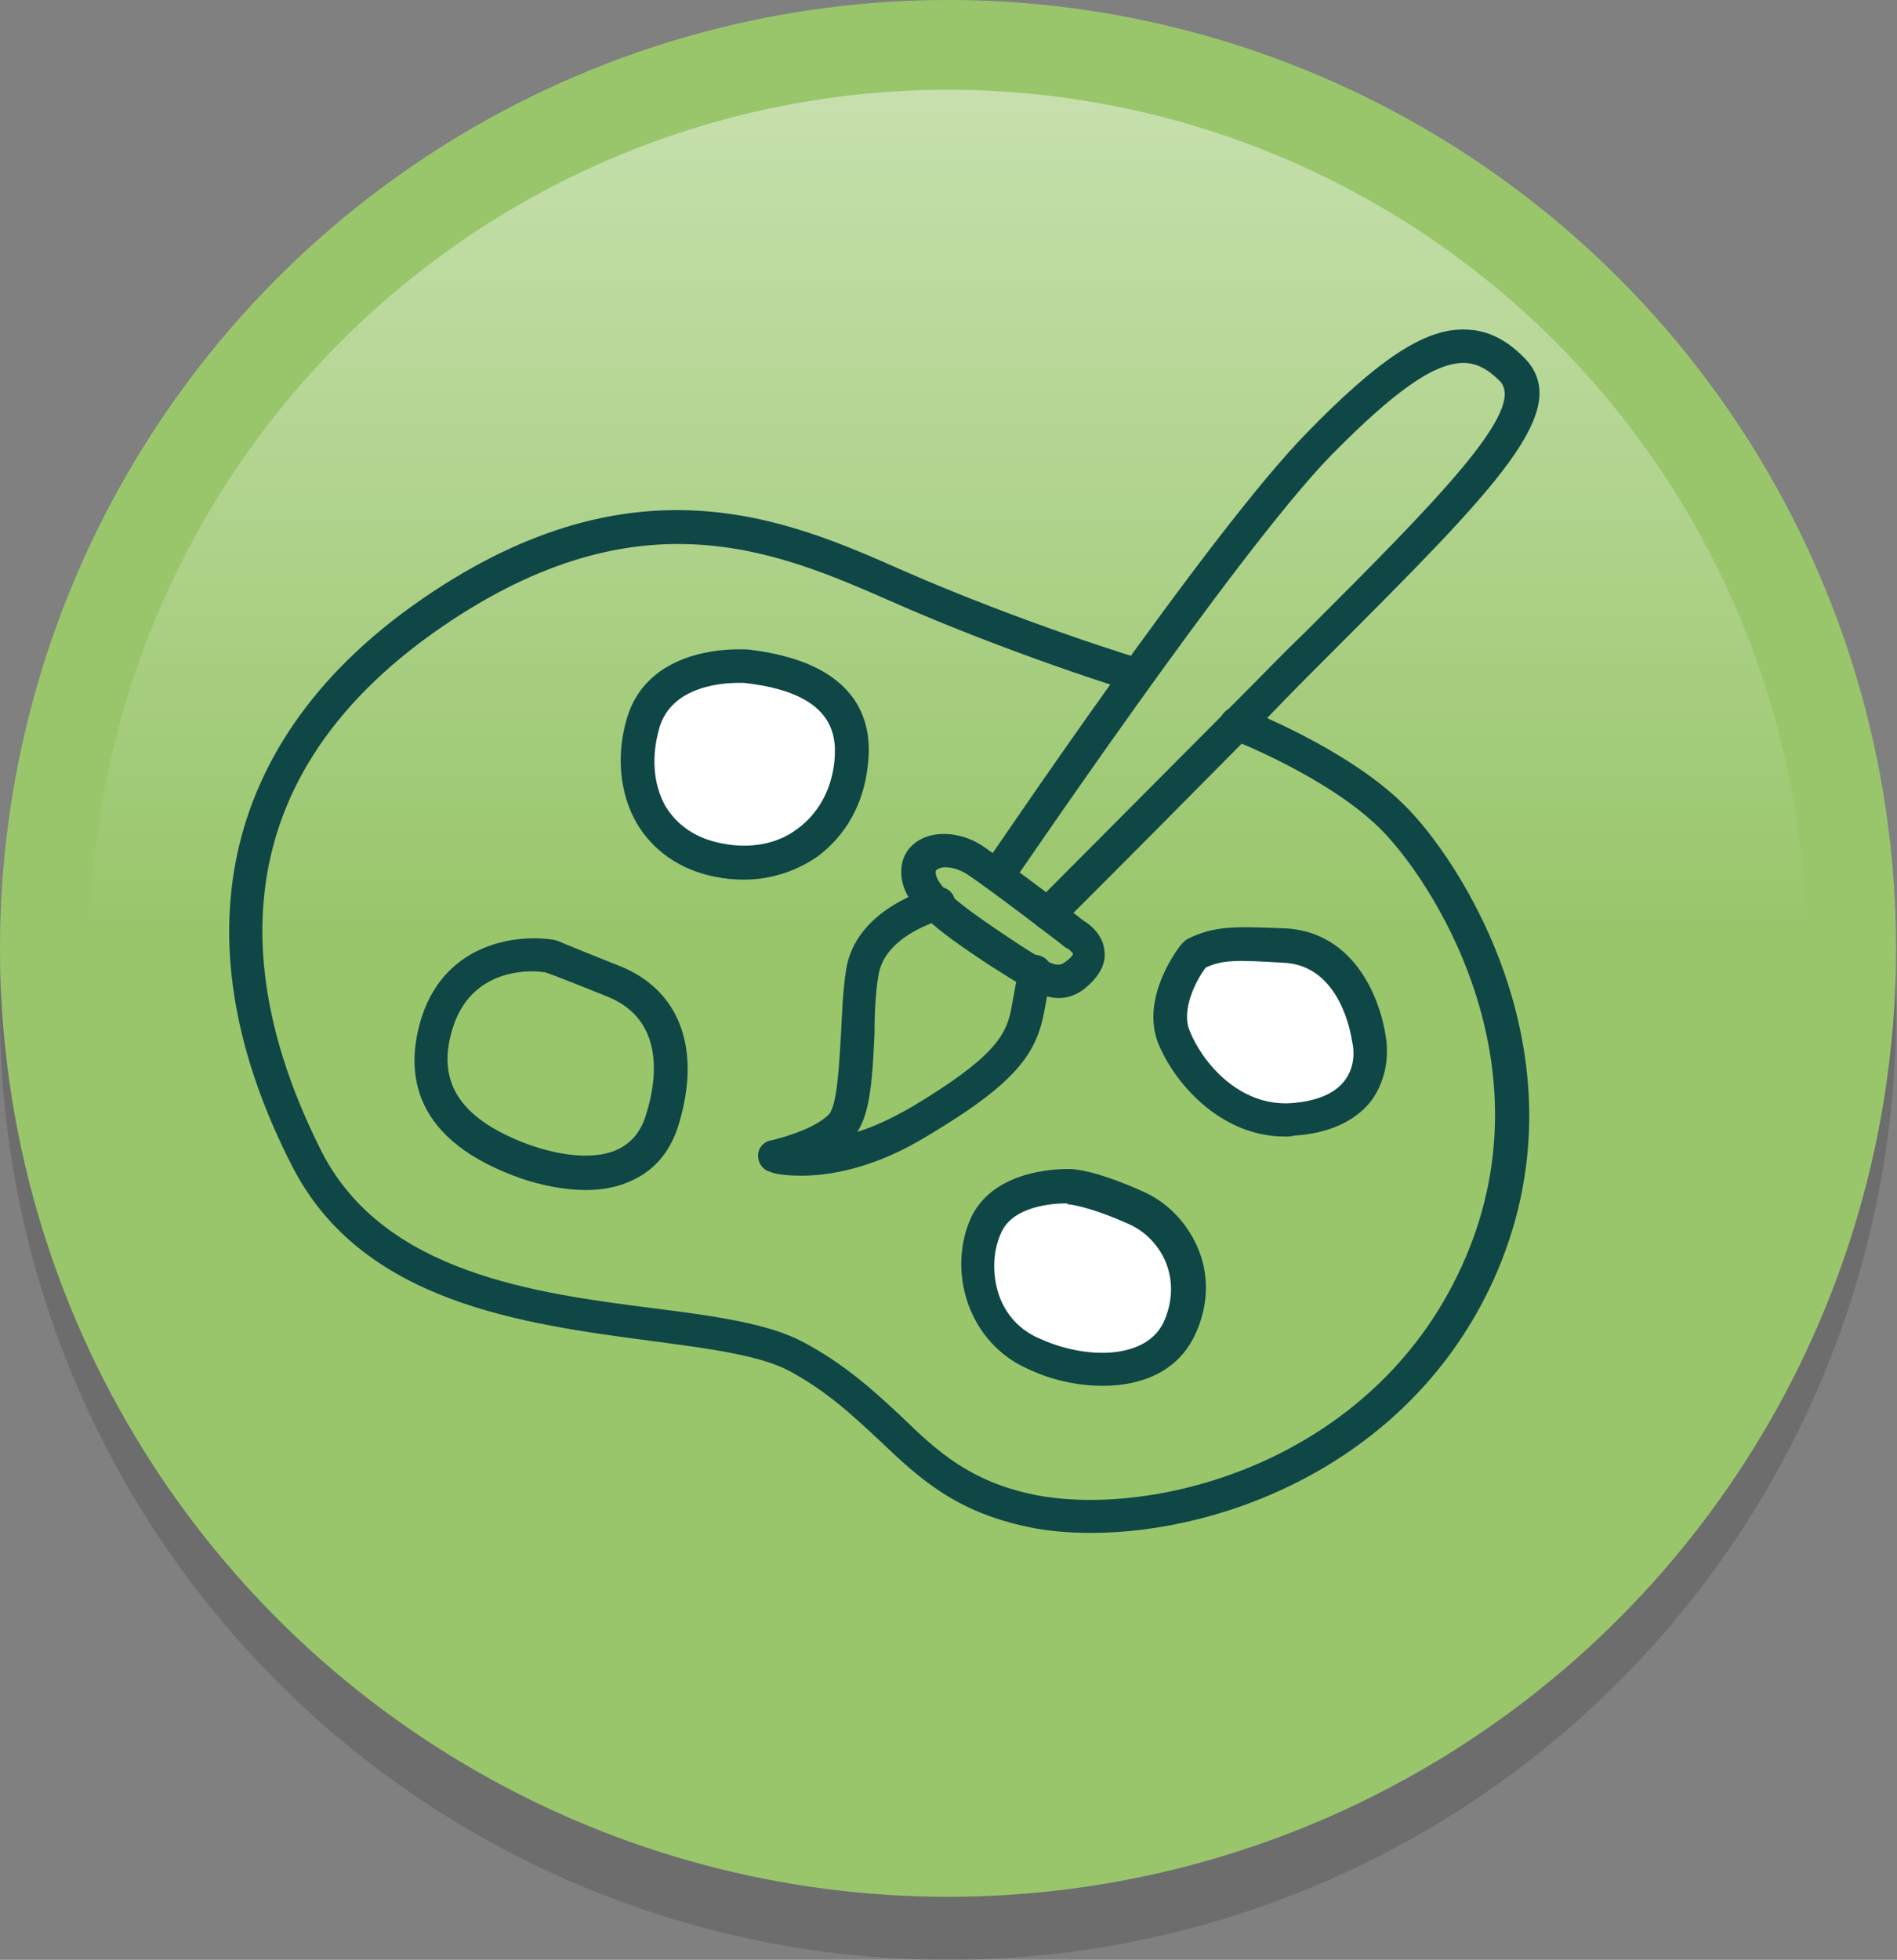 <?xml version="1.0" encoding="utf-8"?>
<!-- Generator: Adobe Illustrator 19.0.0, SVG Export Plug-In . SVG Version: 6.00 Build 0)  -->
<svg version="1.1" id="Capa_1" xmlns="http://www.w3.org/2000/svg" xmlns:xlink="http://www.w3.org/1999/xlink" x="0px" y="0px"
	 viewBox="-198 318.7 198.7 205.2" style="enable-background:new -198 318.7 198.7 205.2;" xml:space="preserve">
<rect x="-198" y="318.7" width="198.7" height="205.2" fill="#808080" stroke="none"/>
<style type="text/css">
	.st0{opacity:0.15;}
	.st1{fill:#99C66B;}
	.st2{opacity:0.45;fill:url(#XMLID_6_);}
	.st3{fill:#FFFFFF;}
	.st4{fill:#0F4747;}
</style>
<g id="Nuevo_símbolo">
	<g id="Nuevo_símbolo_1_">
		<g id="Nuevo_símbolo_2_">
			<g id="Nuevo_símbolo_3_">
				<circle id="XMLID_5_" class="st0" cx="-98.7" cy="424.6" r="99.3"/>
				<circle id="XMLID_4_" class="st1" cx="-98.7" cy="418" r="99.3"/>
				<g id="XMLID_2_">
					
						<linearGradient id="XMLID_6_" gradientUnits="userSpaceOnUse" x1="-395.139" y1="-295.698" x2="-215.365" y2="-295.698" gradientTransform="matrix(4.489700e-011 1 -1 4.489700e-011 -394.358 723.283)">
						<stop  offset="0" style="stop-color:#FFFFFF"/>
						<stop  offset="0.488" style="stop-color:#FFFFFF;stop-opacity:0"/>
					</linearGradient>
					<circle id="XMLID_3_" class="st2" cx="-98.7" cy="418" r="89.9"/>
				</g>
			</g>
			<path id="XMLID_2286_" class="st3" d="M-118.6,387.9c0,0-9.1,1.4-10.8,4.7c-1.7,3.4-3.2,11.1,0.9,13.4c4.1,2.3,7.3,5.9,12.7,2.1
				c5.3-3.7,6.7-9,7.1-12.5c0.4-3.5-2.1-4.8-4.1-5.4C-114.9,389.5-118.6,387.9-118.6,387.9z"/>
			<path id="XMLID_2285_" class="st3" d="M-69.6,416.9c0,0-5.3,3.4-5.7,6.3c-0.4,2.8,1.7,6.2,3.5,8.6s5.3,4.5,9.9,3.7
				c4.6-0.7,6.2-1.5,7-3.7c0.7-2.2,0.5-8.1-1.4-10.4s-5.3-3.1-7.6-3.3C-66.1,417.8-69.6,416.9-69.6,416.9z"/>
			<path id="XMLID_2284_" class="st3" d="M-86.7,443.3c0,0-6.7,0.7-7.8,3.1c-1.1,2.5-2.9,7.5-0.7,10.1s5.2,5.8,10.7,5.6
				c5.5-0.2,8.5-1.1,9.2-3.1s1.9-6,0.9-8.9s-2.9-4-6-5.3C-83.5,443.4-86.7,443.3-86.7,443.3z"/>
			<g id="XMLID_2257_">
				<g id="XMLID_2282_">
					<path id="XMLID_2283_" class="st4" d="M-88.2,416.1c-0.4,0-0.9-0.2-1.2-0.5c-0.7-0.7-0.7-1.8,0-2.5c0,0,1.7-1.7,21.7-21.8
						c2.2-2.2,4.3-4.4,6.4-6.4c13.5-13.5,23.3-23.3,20.4-26.3c-1.3-1.3-2.5-1.9-3.8-1.9c0,0,0,0,0,0c-3.1,0-7.3,3-13.9,9.7
						c-10,10.3-33.1,44.5-33.4,44.8c-0.5,0.8-1.6,1-2.4,0.5c-0.8-0.5-1-1.6-0.5-2.4c1-1.4,23.5-34.8,33.8-45.3
						c7.4-7.6,12.2-10.8,16.3-10.8c0,0,0,0,0.1,0c2.3,0,4.3,0.9,6.3,2.9c5.4,5.4-2.7,13.5-20.4,31.2c-2,2-4.1,4.1-6.3,6.4
						c-20,20.2-21.7,21.8-21.7,21.8C-87.3,415.9-87.8,416.1-88.2,416.1z"/>
				</g>
				<g id="XMLID_2280_">
					<path id="XMLID_2281_" class="st4" d="M-83.7,479.2c-2.4,0-4.6-0.2-6.5-0.6c-7.8-1.6-11.6-5.2-15.7-9.1
						c-2.7-2.5-5.4-5.1-9.5-7.3c-3.1-1.6-8.3-2.3-14.4-3.1c-13.5-1.8-30.3-4-37.6-18.3c-12-23.4-7.5-44.2,12.5-58.6
						c22.9-16.4,39.4-9.1,51.4-3.8c12.3,5.4,24.9,9.3,25.1,9.3c0.9,0.3,1.4,1.3,1.2,2.2c-0.3,0.9-1.3,1.4-2.2,1.2
						c-0.1,0-13-4-25.4-9.5c-11.9-5.2-26.7-11.7-48,3.5c-23.7,17-19.3,38.8-11.5,54.2c6.5,12.7,22.3,14.8,34.9,16.4
						c6.4,0.8,11.9,1.6,15.5,3.5c4.5,2.4,7.5,5.2,10.3,7.8c3.8,3.7,7.2,6.8,13.9,8.2c12.5,2.5,35.4-3.3,44.8-23.9
						c9.7-21.2-3.3-40.7-8.6-45.9c-5.5-5.4-15.5-9.3-15.6-9.3c-0.9-0.4-1.3-1.4-1-2.3c0.4-0.9,1.4-1.3,2.3-1
						c0.4,0.2,10.8,4.2,16.8,10.1c5.8,5.6,19.9,26.8,9.4,49.9C-50.3,471.8-69.7,479.2-83.7,479.2z"/>
				</g>
				<g id="XMLID_2276_">
					<path id="XMLID_2277_" class="st4" d="M-87.1,423.2c-2,0-4.2-1.5-7.5-3.6c-5.4-3.6-9-6.2-9-9.6c0-1.5,0.7-2.7,2-3.4
						c1.8-1,4.6-0.7,6.7,0.8c2.4,1.6,9.5,7,10.4,7.7c0.5,0.3,2.1,1.4,2.2,3.3c0.1,1-0.3,2.4-2.2,3.9
						C-85.3,422.9-86.2,423.2-87.1,423.2z M-99,409.5c-0.3,0-0.6,0.1-0.8,0.2c-0.1,0.1-0.2,0.1-0.2,0.3c0,1.8,4.3,4.6,7.4,6.7
						c4.9,3.3,5.4,3.3,6.2,2.7c0.7-0.5,0.8-0.8,0.8-0.8c0-0.1-0.4-0.5-0.6-0.6c-0.1,0-0.2-0.1-0.2-0.1c-0.1-0.1-7.8-6-10.2-7.6
						C-97.5,409.7-98.4,409.5-99,409.5z"/>
				</g>
				<g id="XMLID_2274_">
					<path id="XMLID_2275_" class="st4" d="M-114.1,441.8c-2,0-3.1-0.3-3.2-0.4c-0.8-0.2-1.3-0.9-1.3-1.7s0.6-1.5,1.4-1.6
						c1.2-0.3,4.5-1.2,6-2.7c0.9-0.9,1.1-5.3,1.3-8.6c0.1-2.2,0.2-4.4,0.5-6.4c0.9-6.6,8.9-8.7,9.3-8.8c0.9-0.2,1.9,0.3,2.1,1.3
						s-0.3,1.9-1.3,2.1c-0.1,0-6.1,1.6-6.7,5.9c-0.3,1.8-0.4,4-0.4,6c-0.2,4.4-0.4,8.2-1.8,10.3c1.7-0.5,3.6-1.4,5.7-2.6
						c9-5.4,10-7.7,10.5-10.7l0.7-3.8c0.2-1,1.1-1.6,2-1.4c1,0.2,1.6,1.1,1.4,2l-0.7,3.8c-0.8,4.4-2.8,7.5-12.2,13.1
						C-106.5,441.1-111.2,441.8-114.1,441.8z"/>
				</g>
				<g id="XMLID_2270_">
					<path id="XMLID_2271_" class="st4" d="M-120.1,410.8c-1,0-2-0.1-3-0.3c-3.6-0.7-6.5-2.7-8.2-5.6c-1.8-3.1-2.2-7.2-1-11.1
						c2.4-7.8,12.1-7.1,12.5-7.1c0,0,0,0,0.1,0c11.4,1.3,13.2,7.3,12.6,12.1c-0.4,4-2.3,7.4-5.3,9.6
						C-114.6,409.9-117.2,410.8-120.1,410.8z M-120.7,390.2c-1.8,0-6.9,0.4-8.2,4.6c-0.9,3-0.7,6,0.6,8.3c1.2,2,3.2,3.4,5.9,3.9
						c2.9,0.6,5.8,0.1,7.9-1.5c2.2-1.6,3.6-4.1,3.9-7.1c0.3-3-0.3-7.2-9.5-8.2C-120.1,390.2-120.4,390.2-120.7,390.2z"/>
				</g>
				<g id="XMLID_2266_">
					<path id="XMLID_2267_" class="st4" d="M-136.6,443.3c-2.9,0-5.8-0.8-7.6-1.5c-11.1-4.2-11.3-11.4-9.6-16.7
						c2.6-7.8,10.1-8.6,13.8-8c0.1,0,0.3,0.1,0.4,0.1l0,0c0,0,1.1,0.5,6.4,2.6c6.4,2.5,8.7,8.7,6.3,16.6c-0.8,2.7-2.4,4.7-4.7,5.8
						C-133.2,443-134.9,443.3-136.6,443.3z M-142.2,420.4c-2.3,0-6.6,0.7-8.3,5.7c-1.9,5.7,0.5,9.6,7.5,12.3c4,1.5,7.6,1.7,9.8,0.6
						c1.4-0.7,2.4-1.9,2.9-3.7c1.1-3.5,2-9.9-4.2-12.3c-4.2-1.7-5.8-2.3-6.4-2.5C-141.1,420.5-141.5,420.4-142.2,420.4z"/>
				</g>
				<g id="XMLID_2262_">
					<path id="XMLID_2263_" class="st4" d="M-82.5,463.8c-2.6,0-5.4-0.6-7.9-1.8c-2.9-1.3-5.1-3.7-6.2-6.8c-1.1-3.1-0.9-6.5,0.4-9.2
						c2.6-5.1,9.7-4.9,10.3-4.9c0.5,0,2.8,0.2,7.5,2.3c2.8,1.2,4.9,3.5,6,6.3c1.1,2.8,0.9,5.9-0.4,8.7
						C-74.6,462.3-78.4,463.8-82.5,463.8z M-86.4,444.7c-1.1,0-5.4,0.2-6.7,3c-0.9,1.9-1,4.3-0.3,6.5c0.5,1.5,1.7,3.6,4.4,4.7
						c4.9,2.2,11.1,2.1,12.9-1.8c0.9-2,1-4.1,0.3-6c-0.7-1.9-2.2-3.5-4.1-4.3c-4.3-1.9-6.2-2-6.2-2c0,0,0,0-0.1,0l0,0
						C-86.1,444.7-86.2,444.7-86.4,444.7z"/>
				</g>
				<g id="XMLID_2258_">
					<path id="XMLID_2259_" class="st4" d="M-63.4,437.7c-6.9,0-11.7-5.8-13.3-9.8c-1.9-4.9,2.3-10.2,2.5-10.4
						c0.2-0.2,0.4-0.4,0.6-0.5c2.9-1.4,4.9-1.3,10.2-1.1c6.4,0.3,9.6,5.9,10.5,11c0.5,2.7-0.1,5.2-1.5,7.1c-1.2,1.5-3.5,3.3-8,3.6
						C-62.8,437.7-63.1,437.7-63.4,437.7z M-71.7,420c-1,1.3-2.6,4.4-1.7,6.6c1.3,3.3,5.2,8,10.7,7.6c2.6-0.2,4.5-1,5.5-2.3
						c1.1-1.4,1.1-3.1,0.8-4.3c-0.3-1.9-1.8-7.9-7.2-8.1C-68.6,419.2-69.9,419.2-71.7,420z"/>
				</g>
			</g>
		</g>
	</g>
</g>
</svg>
